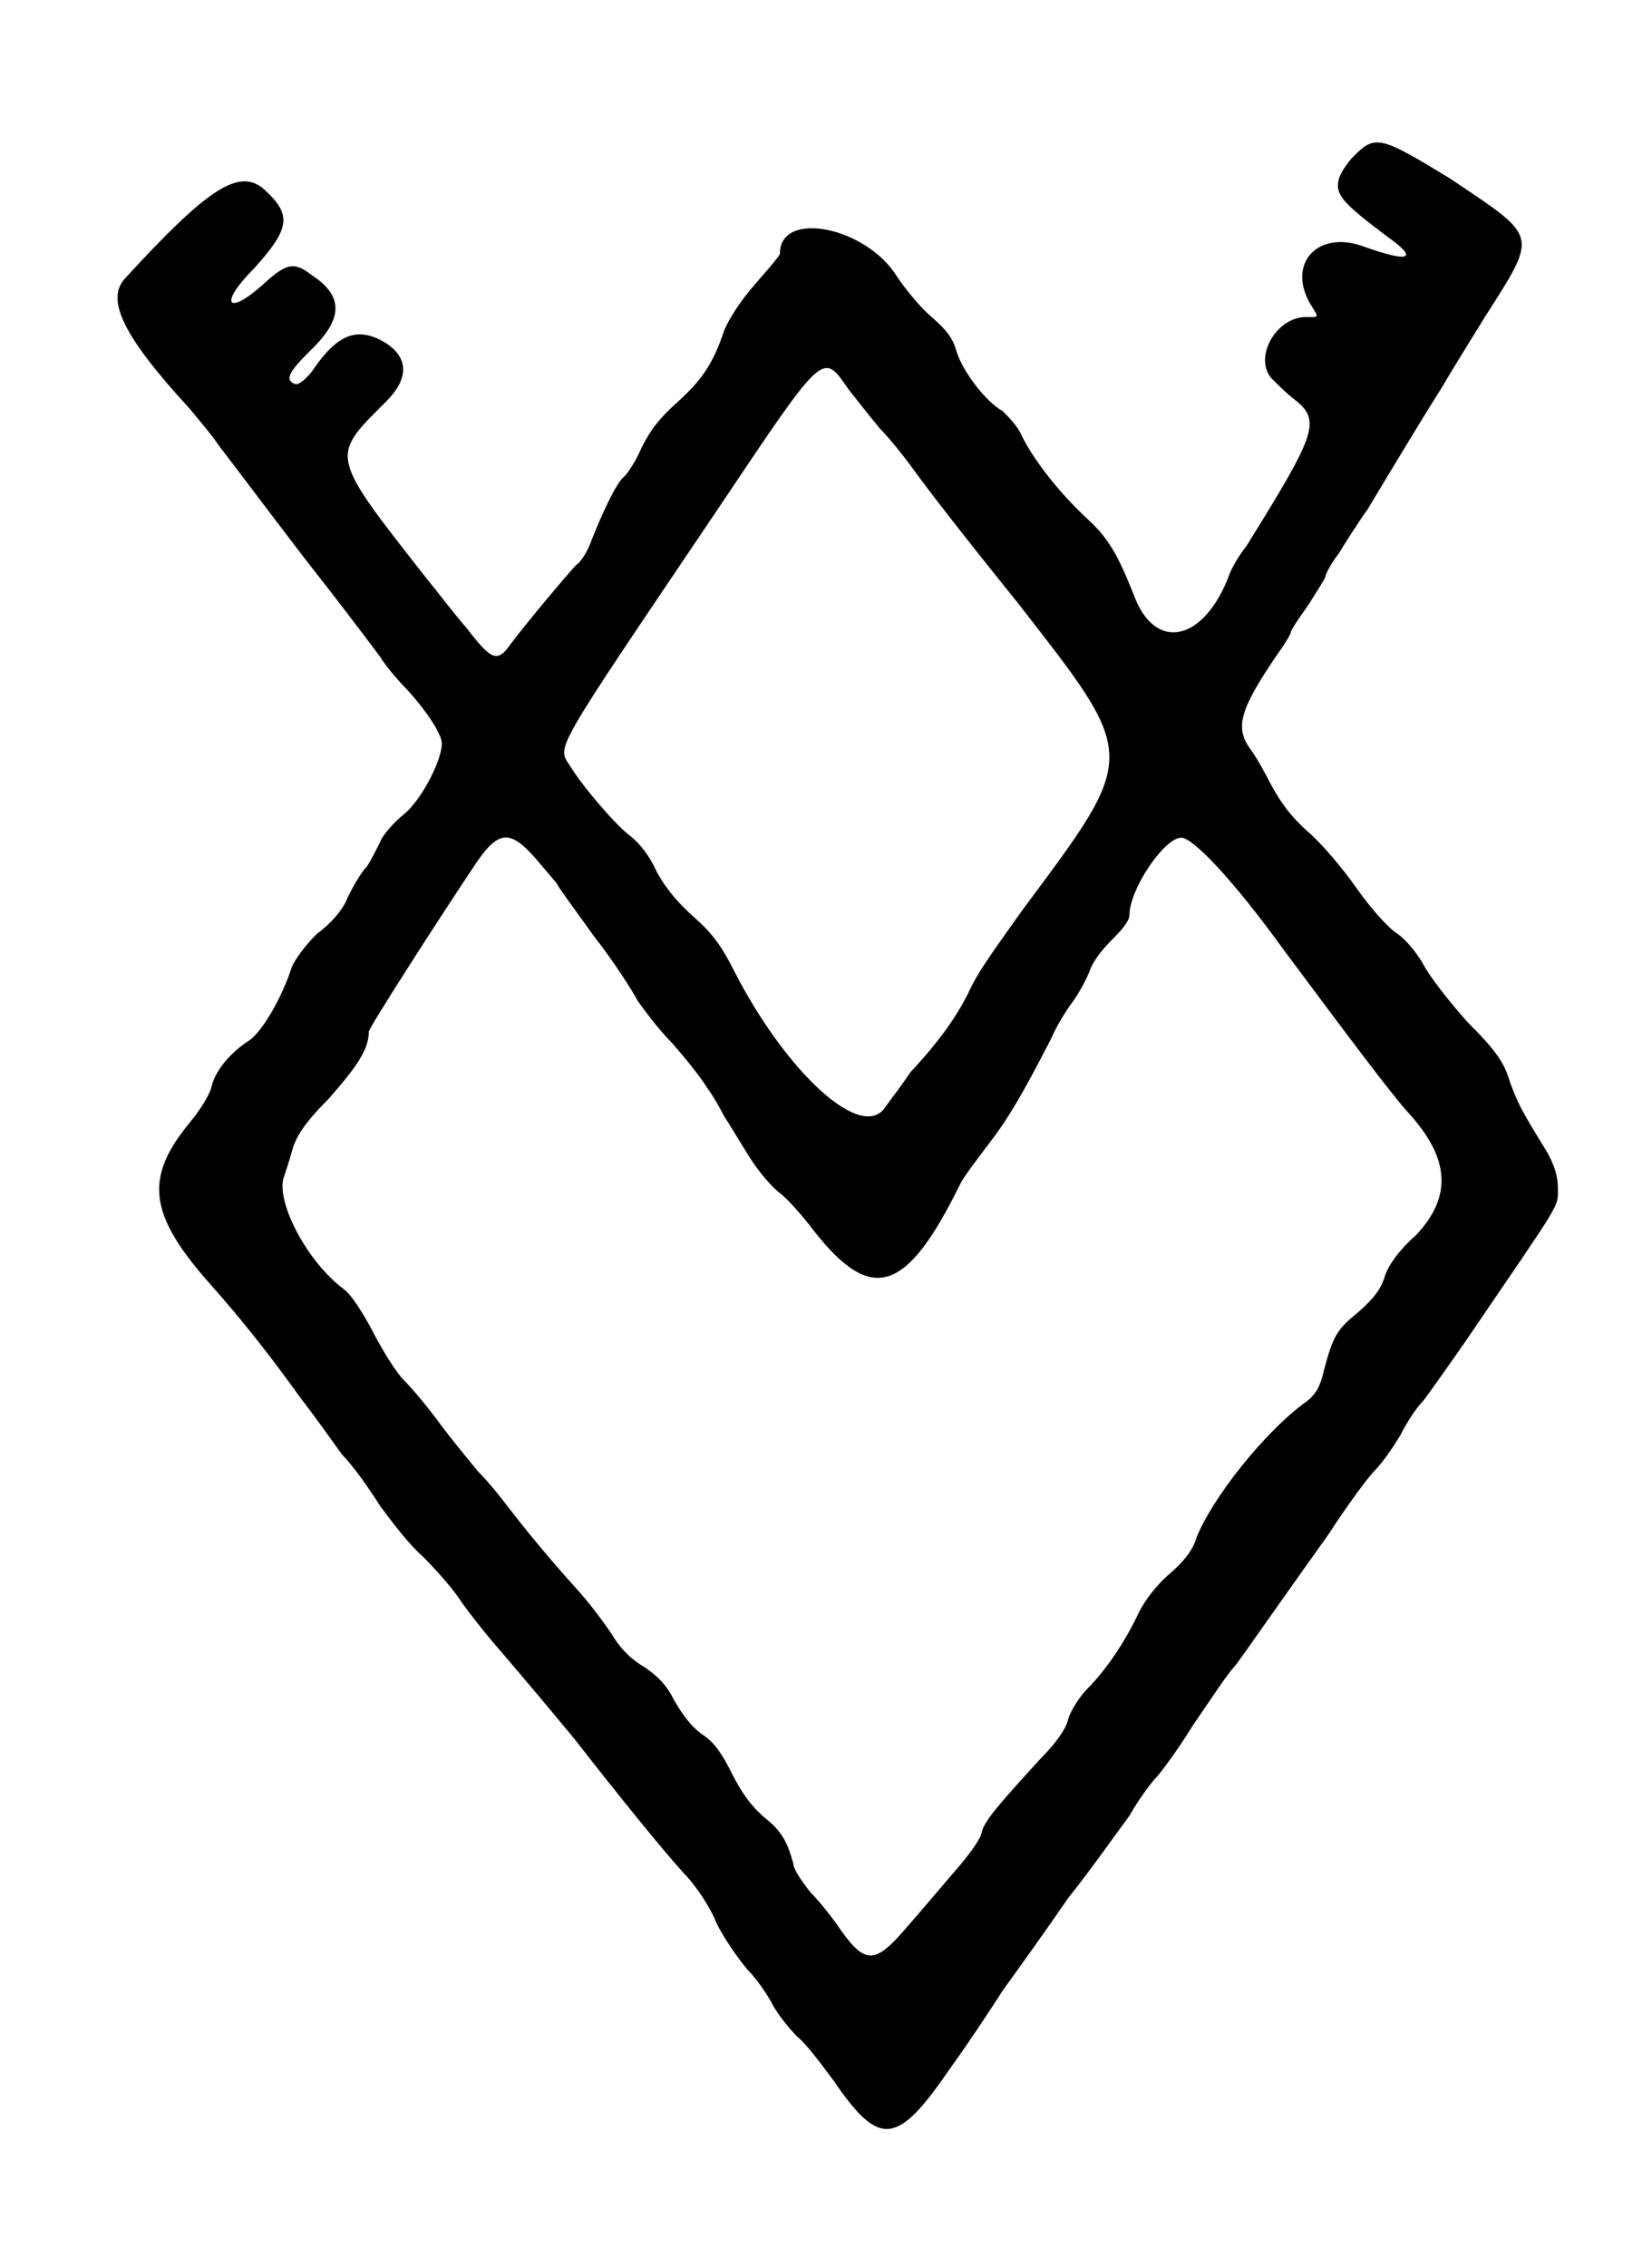 <?xml version="1.0" standalone="no"?>
<!DOCTYPE svg PUBLIC "-//W3C//DTD SVG 20010904//EN"
 "http://www.w3.org/TR/2001/REC-SVG-20010904/DTD/svg10.dtd">
<svg version="1.0" xmlns="http://www.w3.org/2000/svg"
 width="430pt" height="590pt" viewBox="0 0 430 590"
 preserveAspectRatio="xMidYMid meet">
<g transform="translate(0,590) scale(0.5,-0.5)"
fill="#000000" stroke="none">
<path d="M705 1099 c-4 -4 -7 -9 -8 -12 -2 -8 1 -12 25 -30 17 -12 12 -14 -13
-5 -23 8 -39 -9 -27 -30 5 -8 5 -7 -3 -7 -16 -1 -27 -23 -16 -33 2 -2 7 -7 11
-10 14 -11 11 -18 -25 -76 -4 -5 -8 -12 -9 -15 -13 -35 -39 -41 -50 -10 -8 20
-13 29 -24 39 -13 12 -27 29 -34 43 -2 5 -7 10 -10 13 -9 5 -21 21 -24 31 -2
7 -5 11 -13 18 -6 5 -14 15 -18 21 -16 26 -61 35 -61 12 0 -1 -6 -8 -13 -16
-8 -9 -14 -19 -16 -24 -6 -18 -12 -26 -24 -37 -9 -8 -14 -14 -19 -24 -3 -7 -7
-13 -9 -15 -4 -3 -11 -18 -17 -33 -2 -6 -6 -12 -8 -13 -3 -3 -25 -29 -34 -41
-7 -10 -10 -9 -23 8 -7 8 -16 20 -21 26 -51 65 -50 63 -21 92 12 12 12 23 -1
31 -14 8 -24 4 -36 -13 -4 -6 -8 -9 -10 -9 -6 2 -4 6 7 17 18 17 18 29 1 40
-9 7 -13 6 -25 -5 -19 -17 -23 -10 -5 8 19 21 20 28 6 41 -13 12 -29 2 -73
-46 -10 -11 -1 -30 34 -68 4 -5 11 -13 15 -19 7 -9 37 -49 48 -63 15 -19 30
-39 36 -47 3 -5 10 -13 14 -17 10 -11 18 -23 18 -28 0 -9 -11 -30 -20 -37 -5
-4 -11 -11 -12 -14 -2 -4 -5 -10 -7 -13 -3 -3 -7 -10 -10 -16 -2 -6 -9 -14
-16 -19 -7 -7 -11 -13 -13 -17 -5 -16 -16 -35 -23 -39 -9 -6 -17 -15 -19 -24
-1 -4 -6 -12 -11 -18 -24 -29 -22 -48 11 -85 16 -18 31 -37 46 -58 7 -9 17
-23 22 -30 6 -6 15 -19 20 -27 6 -8 15 -20 22 -26 6 -6 15 -16 19 -22 4 -6 12
-16 17 -22 19 -22 33 -39 43 -51 21 -27 46 -58 57 -70 6 -6 14 -18 17 -26 4
-8 11 -18 16 -24 5 -5 11 -14 13 -18 2 -4 8 -12 13 -17 5 -4 13 -15 19 -23 24
-35 33 -34 61 7 8 11 20 29 27 40 8 11 23 32 34 48 12 15 26 35 32 43 5 9 12
18 14 20 2 2 11 14 19 27 9 13 18 27 22 31 6 8 19 27 49 69 9 14 20 29 24 33
4 4 10 13 13 18 3 6 8 14 12 18 3 4 13 18 22 31 51 75 48 69 48 80 0 6 -2 12
-6 19 -13 21 -15 25 -19 36 -3 10 -7 16 -22 31 -9 10 -20 24 -23 30 -4 7 -10
14 -15 17 -5 4 -13 13 -20 23 -7 10 -18 23 -25 29 -9 8 -14 15 -19 24 -3 6 -8
15 -11 19 -8 11 -6 20 13 48 5 7 8 12 8 13 0 1 4 7 9 14 5 8 9 14 9 15 0 1 3
7 7 12 3 5 10 16 15 23 18 30 32 53 39 64 4 7 14 23 22 36 28 44 28 41 -18 72
-36 22 -39 23 -50 12z m-263 -122 c4 -5 11 -14 16 -20 5 -5 13 -15 18 -22 8
-11 25 -33 54 -69 63 -81 63 -78 2 -160 -17 -24 -23 -32 -28 -43 -6 -12 -15
-25 -30 -41 -4 -6 -10 -14 -13 -18 -12 -19 -52 18 -79 71 -6 12 -11 19 -20 27
-9 8 -15 15 -20 24 -4 9 -9 15 -14 19 -7 5 -25 26 -31 36 -7 11 -11 4 76 133
57 85 55 83 69 63z m-163 -244 c6 -7 11 -13 11 -13 0 -1 9 -13 19 -27 11 -14
21 -30 23 -34 3 -4 10 -14 18 -22 7 -8 15 -18 18 -23 3 -4 7 -11 9 -15 2 -3 8
-13 13 -21 5 -8 12 -16 16 -19 4 -3 12 -12 18 -20 30 -38 48 -32 76 25 2 4 9
13 15 21 10 13 17 25 32 54 3 7 8 15 11 19 3 4 7 11 9 16 2 6 7 12 12 17 6 6
9 10 9 13 0 13 18 40 27 40 6 0 27 -22 53 -58 35 -47 56 -75 65 -85 22 -24 23
-44 4 -64 -8 -7 -14 -15 -16 -21 -2 -7 -6 -12 -14 -19 -11 -9 -13 -12 -18 -31
-2 -9 -5 -13 -11 -17 -21 -16 -47 -49 -55 -69 -2 -7 -7 -13 -14 -19 -7 -6 -13
-14 -16 -20 -7 -15 -17 -30 -27 -40 -4 -4 -9 -12 -10 -16 -1 -5 -7 -13 -14
-20 -21 -23 -30 -33 -31 -39 -1 -4 -7 -12 -14 -20 -6 -7 -17 -20 -24 -28 -17
-20 -22 -21 -35 -3 -4 6 -11 15 -16 20 -4 5 -9 12 -9 15 -3 11 -6 17 -15 24
-7 6 -12 13 -17 23 -5 10 -9 16 -15 20 -6 4 -11 11 -15 18 -4 8 -8 12 -15 17
-7 4 -12 9 -16 15 -3 5 -11 16 -18 24 -19 21 -30 35 -37 44 -3 4 -10 13 -16
19 -5 6 -14 17 -20 25 -5 7 -14 18 -20 24 -5 6 -12 18 -16 26 -5 9 -10 17 -14
20 -20 15 -36 47 -31 59 1 3 3 9 4 13 2 7 6 14 19 27 15 17 21 26 21 35 0 2
34 55 54 85 13 20 19 21 33 5z"/>
</g>
</svg>

